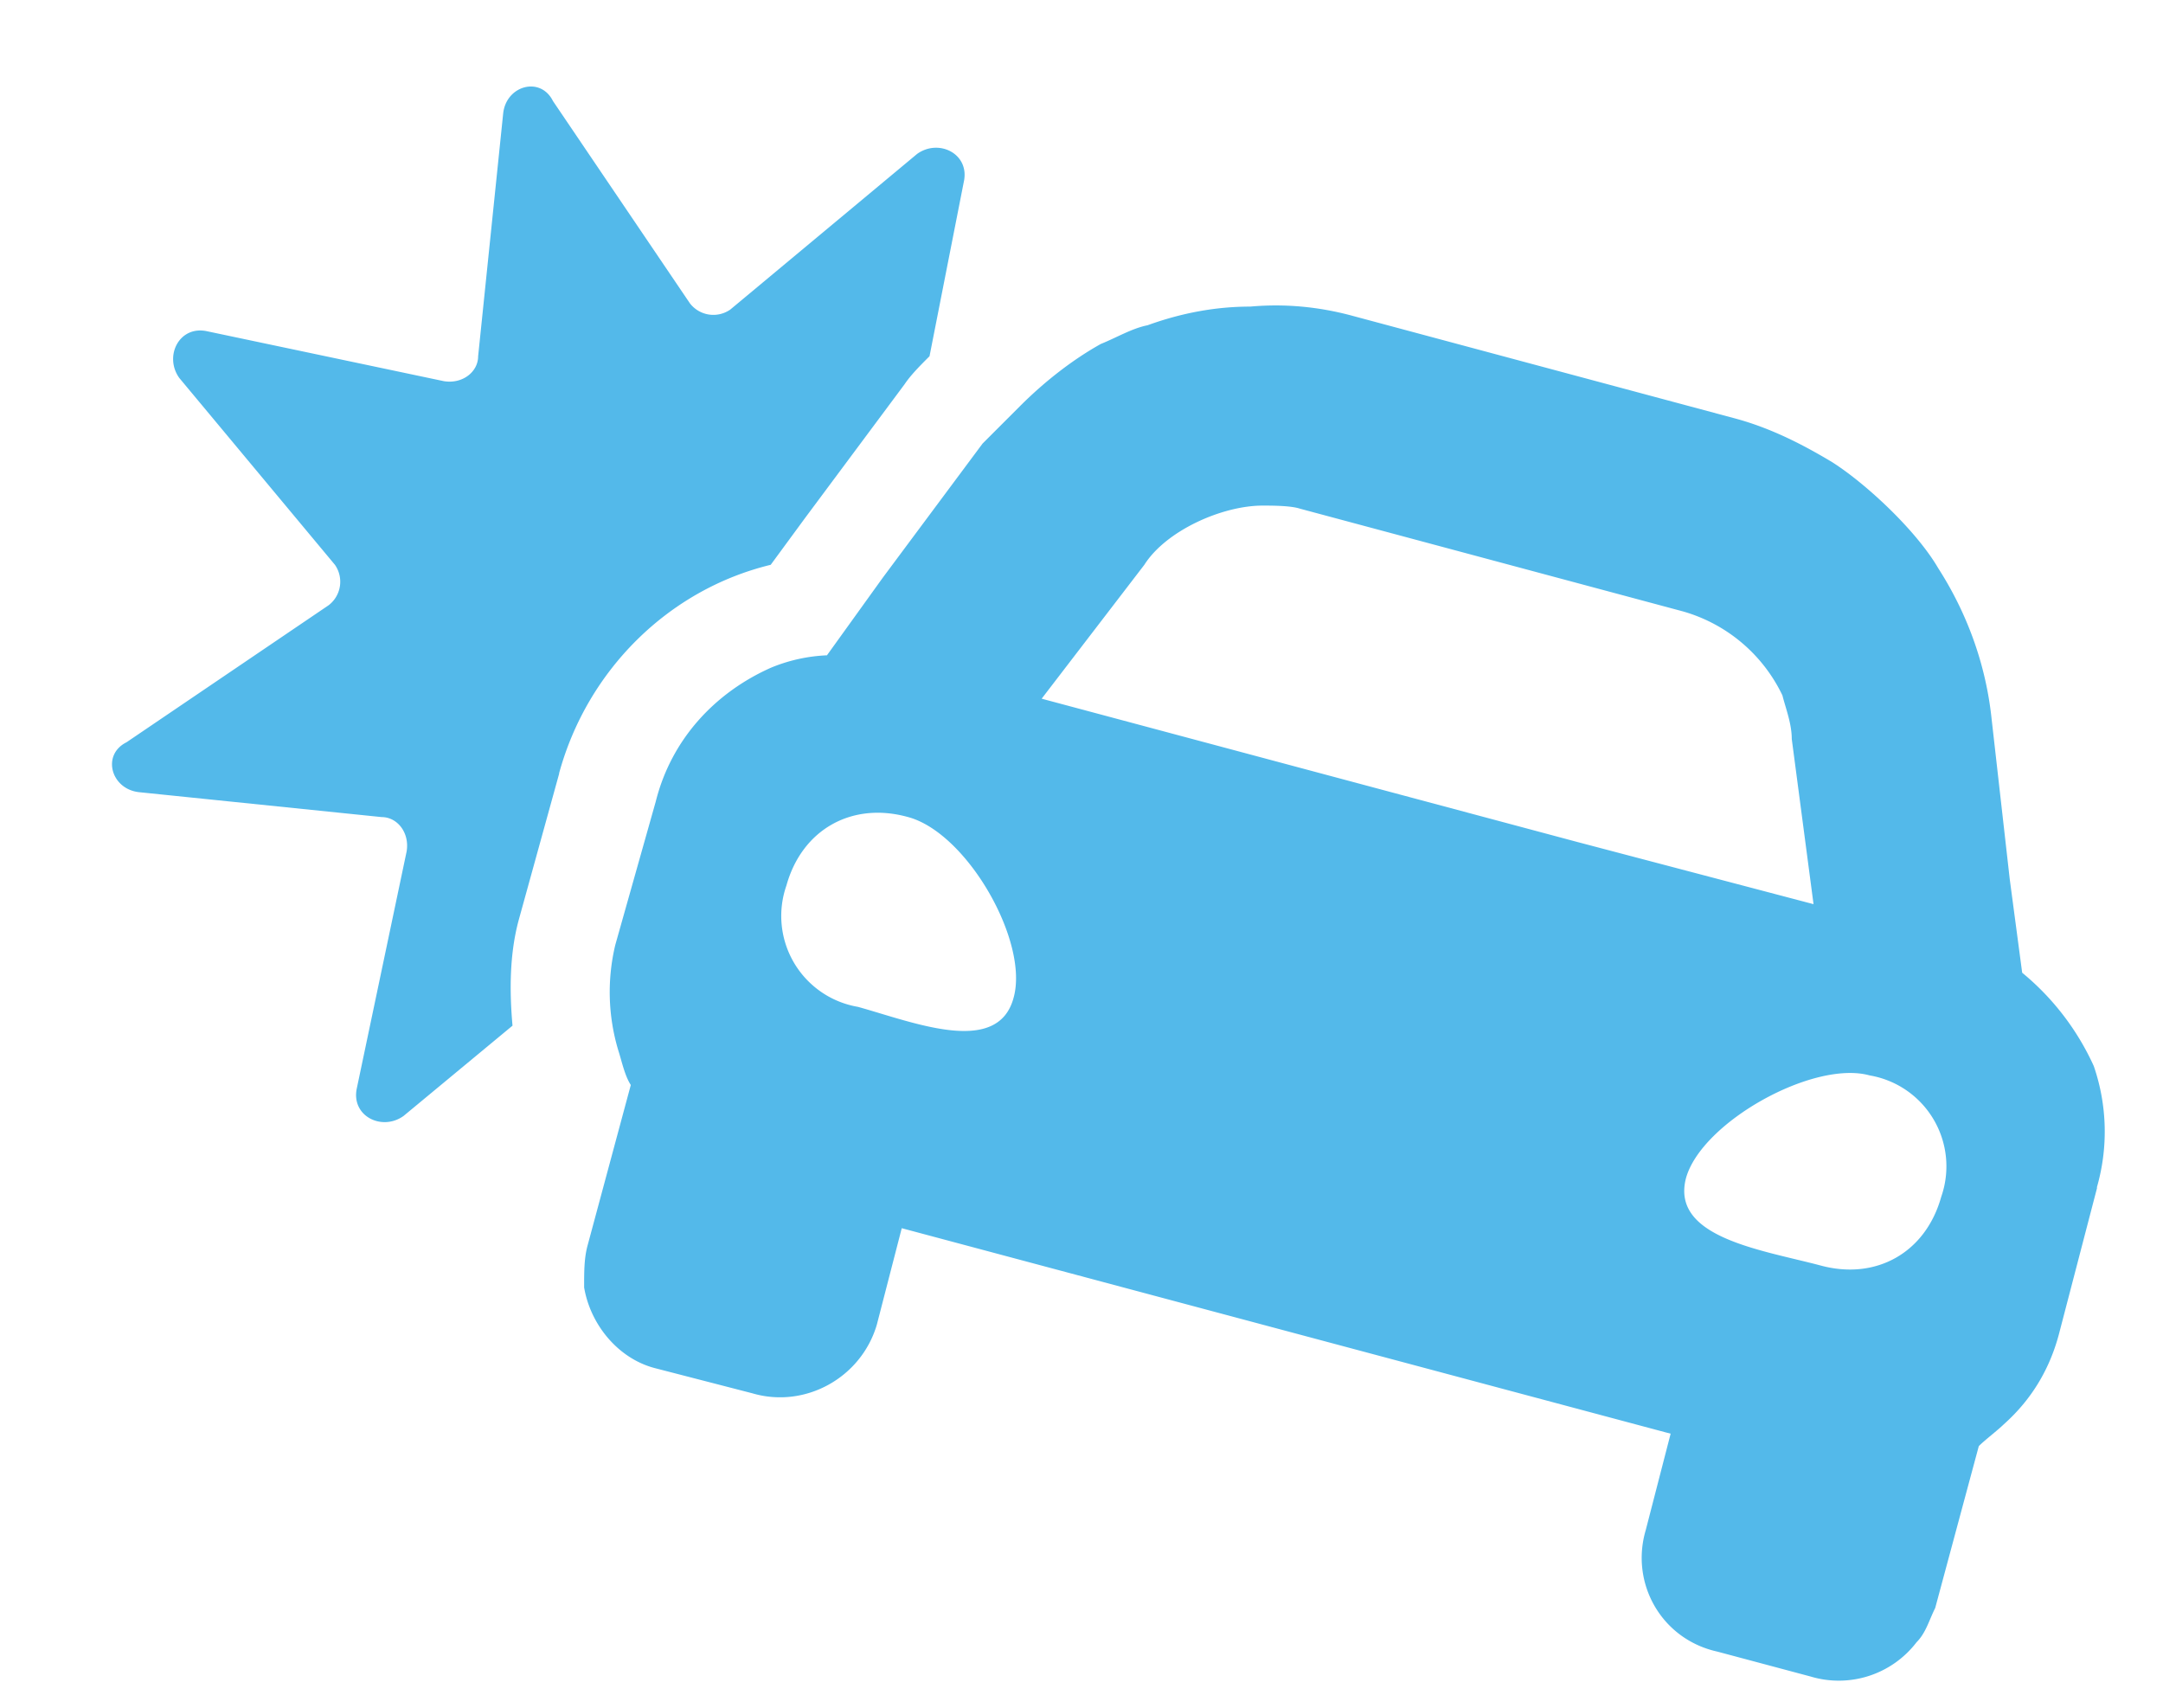 <svg xmlns="http://www.w3.org/2000/svg" width="19" height="15" fill="none"  xmlns:v="https://vecta.io/nano"><path d="M4.911 6.793c.246-.902.957-1.613 1.859-1.832l.301-.41.875-1.176c.055-.082.137-.164.219-.246l.301-1.531c.055-.246-.219-.383-.41-.246L6.415 2.719a.26.26 0 0 1-.355-.055L4.857.887c-.109-.219-.41-.137-.437.109L4.2 3.129c0 .137-.137.246-.301.219L1.821 2.91c-.246-.055-.383.219-.246.41l1.367 1.641a.26.26 0 0 1-.055.355L1.111 6.52c-.219.109-.137.41.109.438l2.133.219c.137 0 .246.137.219.301l-.437 2.078c-.055.246.219.383.41.246l.957-.793c-.027-.301-.027-.629.055-.93l.355-1.285zm13.508 3.637a1.77 1.77 0 0 0-.027-1.066 2.28 2.28 0 0 0-.629-.82l-.109-.82-.164-1.449c-.055-.465-.219-.902-.465-1.285-.191-.328-.629-.738-.93-.93-.273-.164-.547-.301-.848-.383l-3.363-.902c-.301-.082-.602-.109-.902-.082-.301 0-.601.055-.902.164-.137.027-.273.109-.41.164-.246.137-.492.328-.711.547l-.328.328-.875 1.176-.492.684a1.44 1.44 0 0 0-.492.109c-.492.219-.875.629-1.012 1.176l-.355 1.258a1.78 1.78 0 0 0 .027.93c.027.082.055.219.109.301l-.383 1.422c-.027.109-.027.219-.027.356.055.328.301.629.629.711l.848.219c.465.137.957-.137 1.094-.602l.219-.848 6.754 1.805-.219.848c-.137.465.137.957.629 1.066l.82.219a.86.86 0 0 0 .93-.301c.082-.082.109-.191.164-.301l.383-1.422c.055-.055.164-.137.219-.191.246-.219.41-.492.492-.82l.328-1.258zM7.974 7.176c.52.137 1.066 1.094.93 1.586-.137.52-.875.219-1.367.082a.81.81 0 0 1-.629-1.066c.137-.492.574-.738 1.066-.602zm7.957.766l-2.078-.547L9.15 6.137l.902-1.176c.191-.301.684-.52 1.039-.52.082 0 .246 0 .328.027l3.363.902a1.39 1.39 0 0 1 .875.738c.027.109.082.246.082.383l.191 1.449zm.492 1.504a.81.81 0 0 1 .629 1.066c-.137.492-.574.738-1.066.602-.52-.137-1.312-.246-1.176-.766.137-.492 1.121-1.039 1.613-.902z" fill="#53b9ea"/></svg>